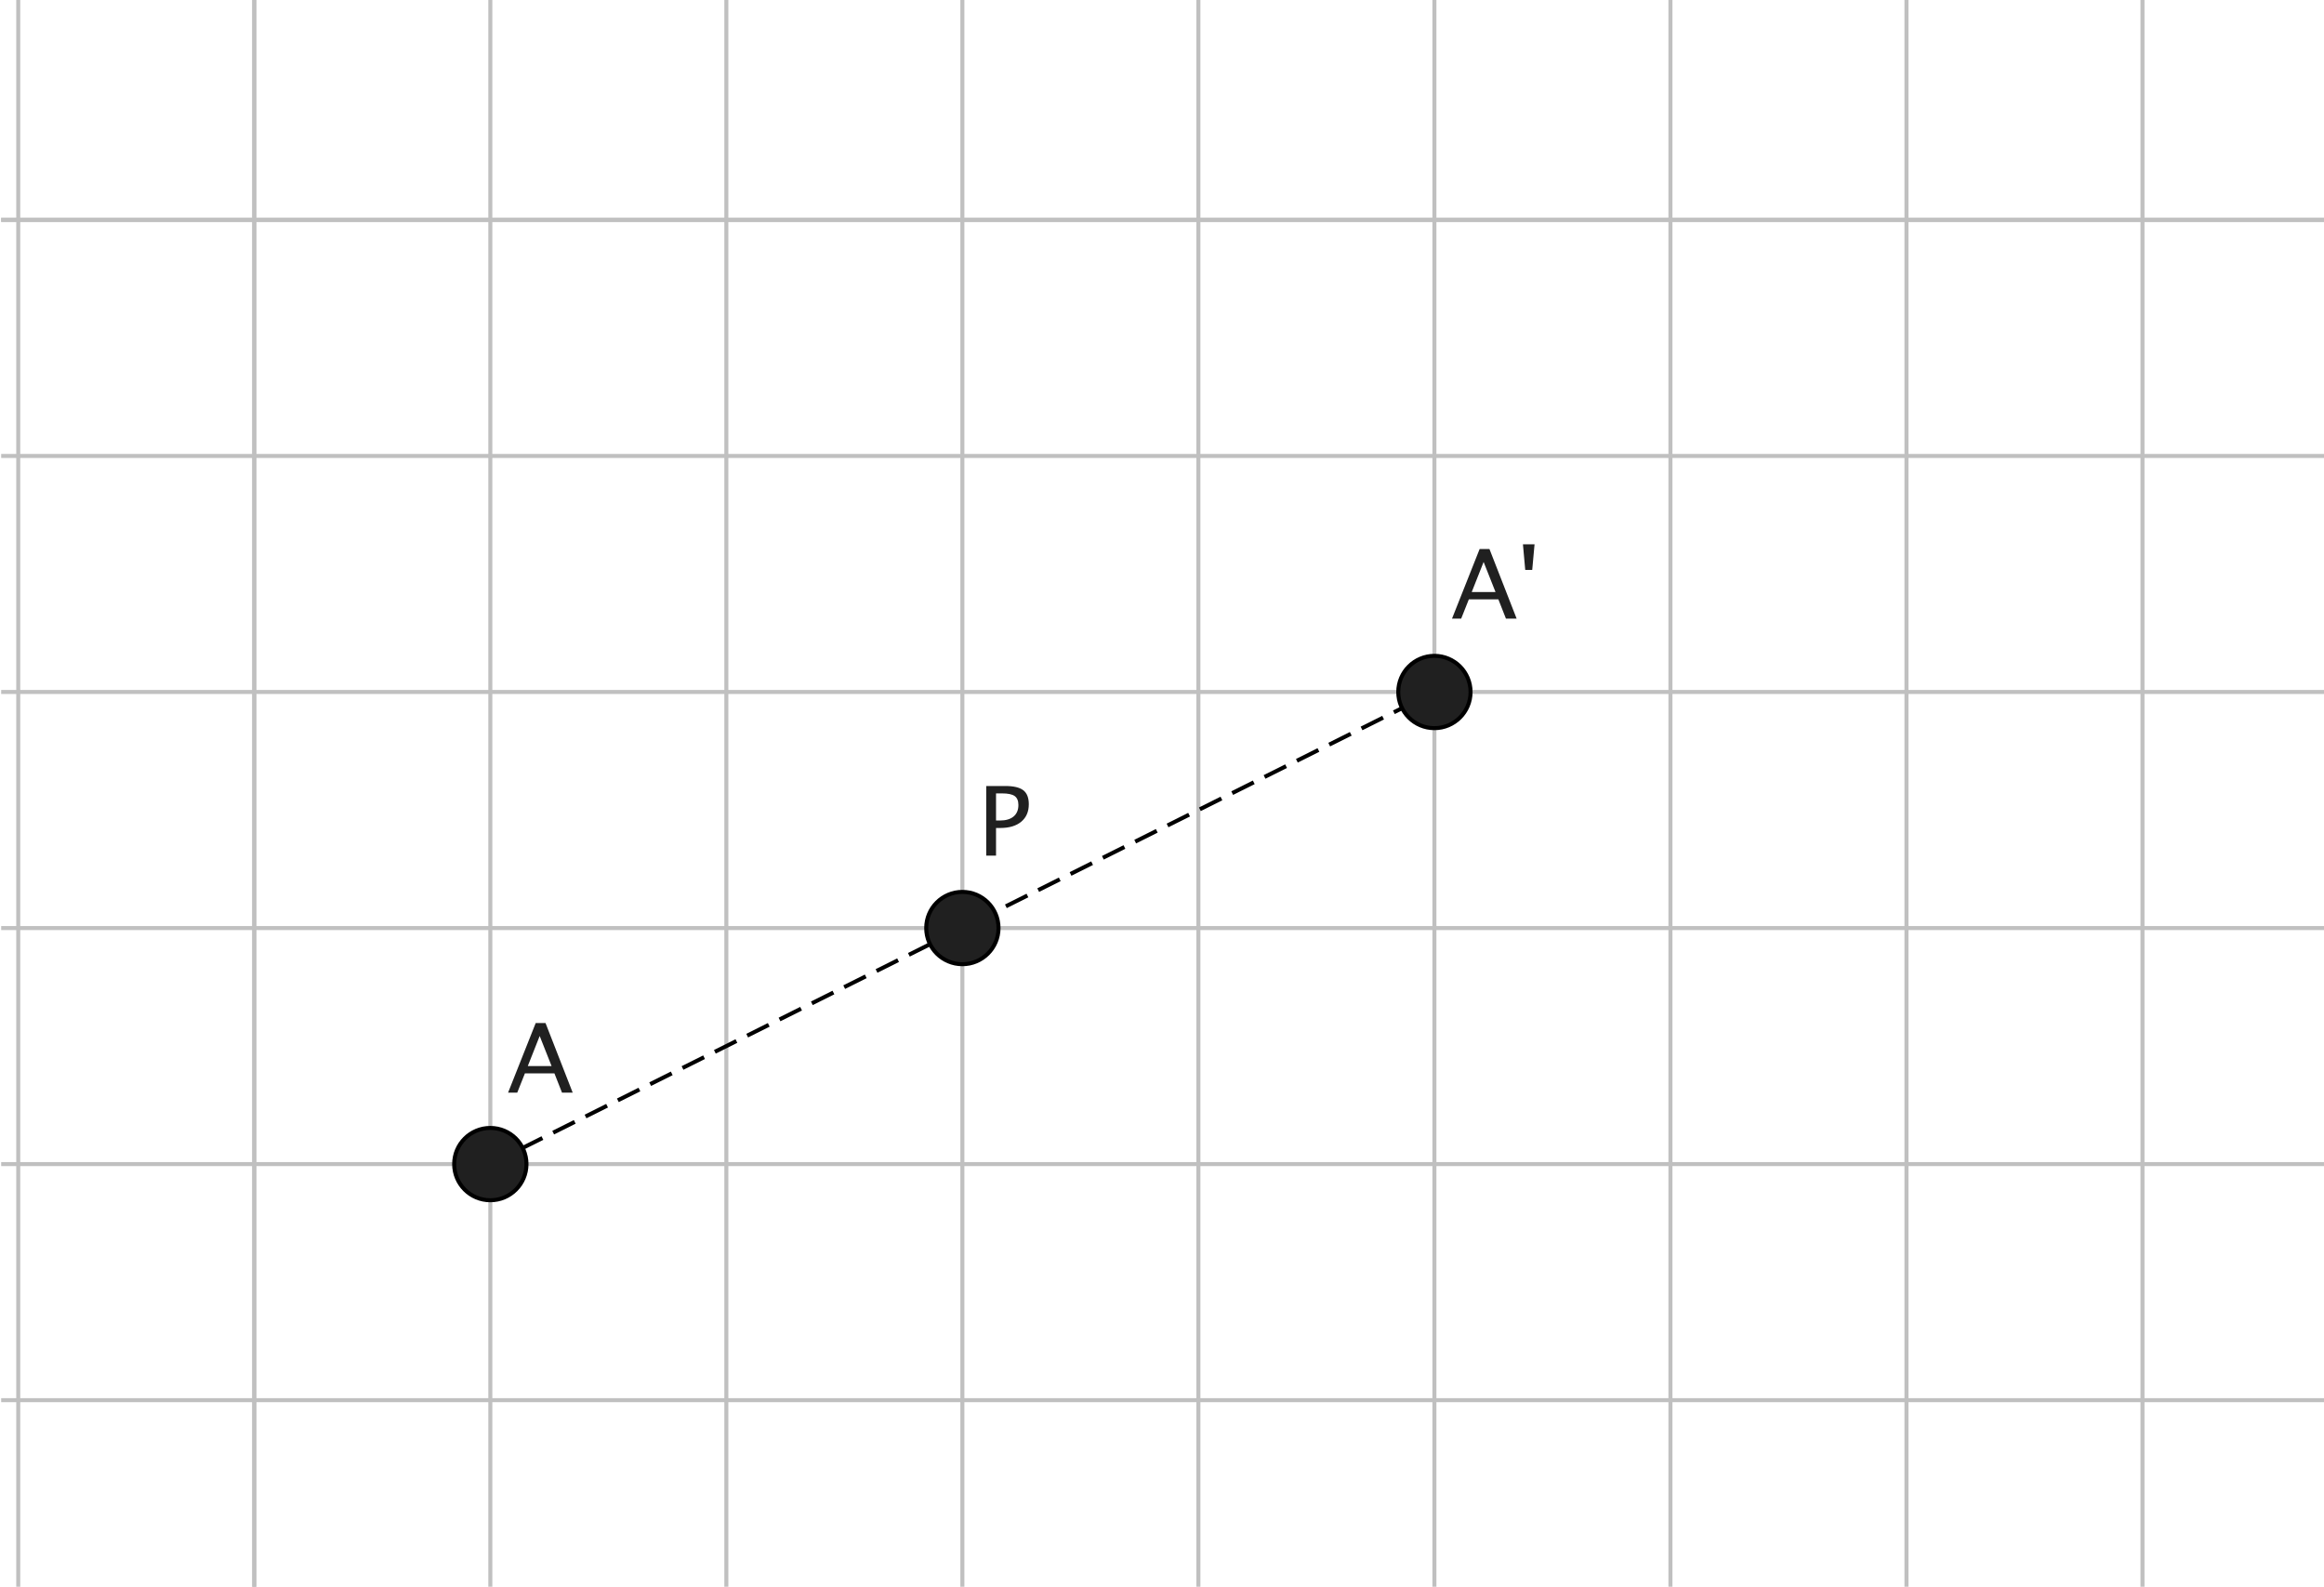 <?xml version="1.0" encoding="ISO-8859-1" standalone="no"?>

<svg 
     version="1.1"
     baseProfile="full"
     xmlns="http://www.w3.org/2000/svg"
     xmlns:xlink="http://www.w3.org/1999/xlink"
     xmlns:ev="http://www.w3.org/2001/xml-events"
     width="9.871cm"
     height="6.739cm"
     viewBox="0 0 578 395"
     >
<title>

</title>
<g stroke-linejoin="miter" stroke-dashoffset="0" stroke-dasharray="none" stroke-width="1" stroke-miterlimit="10.000" stroke-linecap="square">
<clipPath id="clip1">
  <path d="M 0 0 L 0 396.00 L 580.00 396.00 L 580.00 0 z"/>
</clipPath>
<g clip-path="url(#clip1)">
<g stroke-linejoin="round" stroke-linecap="round" fill="none" stroke-opacity="1" stroke="#c0c0c0">
  <path d="M 63.015 0 L 63.015 396.00"/>
</g> <!-- drawing style -->
</g> <!-- clip1 -->
<clipPath id="clip2">
  <path d="M 0 0 L 0 396.00 L 580.00 396.00 L 580.00 0 z"/>
</clipPath>
<g clip-path="url(#clip2)">
<g stroke-linejoin="round" stroke-linecap="round" fill="none" stroke-opacity="1" stroke="#c0c0c0">
  <path d="M 4.255 0 L 4.255 396.00"/>
</g> <!-- drawing style -->
</g> <!-- clip2 -->
<clipPath id="clip3">
  <path d="M 0 0 L 0 396.00 L 580.00 396.00 L 580.00 0 z"/>
</clipPath>
<g clip-path="url(#clip3)">
<g stroke-linejoin="round" stroke-linecap="round" fill="none" stroke-opacity="1" stroke="#c0c0c0">
  <path d="M 63.015 0 L 63.015 396.00"/>
</g> <!-- drawing style -->
</g> <!-- clip3 -->
<clipPath id="clip4">
  <path d="M 0 0 L 0 396.00 L 580.00 396.00 L 580.00 0 z"/>
</clipPath>
<g clip-path="url(#clip4)">
<g stroke-linejoin="round" stroke-linecap="round" fill="none" stroke-opacity="1" stroke="#c0c0c0">
  <path d="M 121.78 0 L 121.78 396.00"/>
</g> <!-- drawing style -->
</g> <!-- clip4 -->
<clipPath id="clip5">
  <path d="M 0 0 L 0 396.00 L 580.00 396.00 L 580.00 0 z"/>
</clipPath>
<g clip-path="url(#clip5)">
<g stroke-linejoin="round" stroke-linecap="round" fill="none" stroke-opacity="1" stroke="#c0c0c0">
  <path d="M 180.54 0 L 180.54 396.00"/>
</g> <!-- drawing style -->
</g> <!-- clip5 -->
<clipPath id="clip6">
  <path d="M 0 0 L 0 396.00 L 580.00 396.00 L 580.00 0 z"/>
</clipPath>
<g clip-path="url(#clip6)">
<g stroke-linejoin="round" stroke-linecap="round" fill="none" stroke-opacity="1" stroke="#c0c0c0">
  <path d="M 239.30 0 L 239.30 396.00"/>
</g> <!-- drawing style -->
</g> <!-- clip6 -->
<clipPath id="clip7">
  <path d="M 0 0 L 0 396.00 L 580.00 396.00 L 580.00 0 z"/>
</clipPath>
<g clip-path="url(#clip7)">
<g stroke-linejoin="round" stroke-linecap="round" fill="none" stroke-opacity="1" stroke="#c0c0c0">
  <path d="M 298.06 0 L 298.06 396.00"/>
</g> <!-- drawing style -->
</g> <!-- clip7 -->
<clipPath id="clip8">
  <path d="M 0 0 L 0 396.00 L 580.00 396.00 L 580.00 0 z"/>
</clipPath>
<g clip-path="url(#clip8)">
<g stroke-linejoin="round" stroke-linecap="round" fill="none" stroke-opacity="1" stroke="#c0c0c0">
  <path d="M 356.82 0 L 356.82 396.00"/>
</g> <!-- drawing style -->
</g> <!-- clip8 -->
<clipPath id="clip9">
  <path d="M 0 0 L 0 396.00 L 580.00 396.00 L 580.00 0 z"/>
</clipPath>
<g clip-path="url(#clip9)">
<g stroke-linejoin="round" stroke-linecap="round" fill="none" stroke-opacity="1" stroke="#c0c0c0">
  <path d="M 415.58 0 L 415.58 396.00"/>
</g> <!-- drawing style -->
</g> <!-- clip9 -->
<clipPath id="clip10">
  <path d="M 0 0 L 0 396.00 L 580.00 396.00 L 580.00 0 z"/>
</clipPath>
<g clip-path="url(#clip10)">
<g stroke-linejoin="round" stroke-linecap="round" fill="none" stroke-opacity="1" stroke="#c0c0c0">
  <path d="M 474.34 0 L 474.34 396.00"/>
</g> <!-- drawing style -->
</g> <!-- clip10 -->
<clipPath id="clip11">
  <path d="M 0 0 L 0 396.00 L 580.00 396.00 L 580.00 0 z"/>
</clipPath>
<g clip-path="url(#clip11)">
<g stroke-linejoin="round" stroke-linecap="round" fill="none" stroke-opacity="1" stroke="#c0c0c0">
  <path d="M 533.10 0 L 533.10 396.00"/>
</g> <!-- drawing style -->
</g> <!-- clip11 -->
<clipPath id="clip12">
  <path d="M 0 0 L 0 396.00 L 580.00 396.00 L 580.00 0 z"/>
</clipPath>
<g clip-path="url(#clip12)">
<g stroke-linejoin="round" stroke-linecap="round" fill="none" stroke-opacity="1" stroke="#c0c0c0">
  <path d="M 0 54.737 L 580.00 54.737"/>
</g> <!-- drawing style -->
</g> <!-- clip12 -->
<clipPath id="clip13">
  <path d="M 0 0 L 0 396.00 L 580.00 396.00 L 580.00 0 z"/>
</clipPath>
<g clip-path="url(#clip13)">
<g stroke-linejoin="round" stroke-linecap="round" fill="none" stroke-opacity="1" stroke="#c0c0c0">
  <path d="M 0 54.737 L 580.00 54.737"/>
</g> <!-- drawing style -->
</g> <!-- clip13 -->
<clipPath id="clip14">
  <path d="M 0 0 L 0 396.00 L 580.00 396.00 L 580.00 0 z"/>
</clipPath>
<g clip-path="url(#clip14)">
<g stroke-linejoin="round" stroke-linecap="round" fill="none" stroke-opacity="1" stroke="#c0c0c0">
  <path d="M 0 113.50 L 580.00 113.50"/>
</g> <!-- drawing style -->
</g> <!-- clip14 -->
<clipPath id="clip15">
  <path d="M 0 0 L 0 396.00 L 580.00 396.00 L 580.00 0 z"/>
</clipPath>
<g clip-path="url(#clip15)">
<g stroke-linejoin="round" stroke-linecap="round" fill="none" stroke-opacity="1" stroke="#c0c0c0">
  <path d="M 0 172.26 L 580.00 172.26"/>
</g> <!-- drawing style -->
</g> <!-- clip15 -->
<clipPath id="clip16">
  <path d="M 0 0 L 0 396.00 L 580.00 396.00 L 580.00 0 z"/>
</clipPath>
<g clip-path="url(#clip16)">
<g stroke-linejoin="round" stroke-linecap="round" fill="none" stroke-opacity="1" stroke="#c0c0c0">
  <path d="M 0 231.02 L 580.00 231.02"/>
</g> <!-- drawing style -->
</g> <!-- clip16 -->
<clipPath id="clip17">
  <path d="M 0 0 L 0 396.00 L 580.00 396.00 L 580.00 0 z"/>
</clipPath>
<g clip-path="url(#clip17)">
<g stroke-linejoin="round" stroke-linecap="round" fill="none" stroke-opacity="1" stroke="#c0c0c0">
  <path d="M 0 289.78 L 580.00 289.78"/>
</g> <!-- drawing style -->
</g> <!-- clip17 -->
<clipPath id="clip18">
  <path d="M 0 0 L 0 396.00 L 580.00 396.00 L 580.00 0 z"/>
</clipPath>
<g clip-path="url(#clip18)">
<g stroke-linejoin="round" stroke-linecap="round" fill="none" stroke-opacity="1" stroke="#c0c0c0">
  <path d="M 0 348.54 L 580.00 348.54"/>
</g> <!-- drawing style -->
</g> <!-- clip18 -->
<g id="misc">
</g><!-- misc -->
<g id="layer0">
<clipPath id="clip19">
  <path d="M 0 0 L 0 396.00 L 580.00 396.00 L 580.00 0 z"/>
</clipPath>
<g clip-path="url(#clip19)">
<g stroke-linejoin="round" stroke-dasharray="5,4" stroke-linecap="butt" fill="none" stroke-opacity="1" stroke="#000000">
  <path d="M 121.78 289.78 L 356.82 172.26"/>
<title>Segment f</title>
<desc>Segment f: Segment [A, A&apos;]</desc>

</g> <!-- drawing style -->
</g> <!-- clip19 -->
<clipPath id="clip20">
  <path d="M 0 0 L 0 396.00 L 580.00 396.00 L 580.00 0 z"/>
</clipPath>
<g clip-path="url(#clip20)">
<g fill-opacity="1" fill-rule="nonzero" stroke="none" fill="#202020">
  <path d="M 130.78 289.78 C 130.78 294.75 126.75 298.78 121.78 298.78 C 116.80 298.78 112.78 294.75 112.78 289.78 C 112.78 284.81 116.80 280.78 121.78 280.78 C 126.75 280.78 130.78 284.81 130.78 289.78 z"/>
<title>Punt A</title>
<desc>A = (-1, 1)</desc>

</g> <!-- drawing style -->
</g> <!-- clip20 -->
<clipPath id="clip21">
  <path d="M 0 0 L 0 396.00 L 580.00 396.00 L 580.00 0 z"/>
</clipPath>
<g clip-path="url(#clip21)">
<g stroke-linejoin="round" stroke-linecap="round" fill="none" stroke-opacity="1" stroke="#000000">
  <path d="M 130.78 289.78 C 130.78 294.75 126.75 298.78 121.78 298.78 C 116.80 298.78 112.78 294.75 112.78 289.78 C 112.78 284.81 116.80 280.78 121.78 280.78 C 126.75 280.78 130.78 284.81 130.78 289.78 z"/>
<title>Punt A</title>
<desc>A = (-1, 1)</desc>

</g> <!-- drawing style -->
</g> <!-- clip21 -->
<clipPath id="clip22">
  <path d="M 0 0 L 0 396.00 L 580.00 396.00 L 580.00 0 z"/>
</clipPath>
<g clip-path="url(#clip22)">
<g fill-opacity="1" fill-rule="nonzero" stroke="none" fill="#202020">
  <path d="M 137.03 265.37 L 134.07 257.89 L 131.11 265.37 z M 139.63 272.00 L 137.74 267.20 L 130.39 267.20 L 128.48 272.00 L 126.20 272.00 L 133.08 254.66 L 135.52 254.66 L 142.29 272.00 z"/>
<title>Punt A</title>
<desc>A = (-1, 1)</desc>

</g> <!-- drawing style -->
</g> <!-- clip22 -->
<clipPath id="clip23">
  <path d="M 0 0 L 0 396.00 L 580.00 396.00 L 580.00 0 z"/>
</clipPath>
<g clip-path="url(#clip23)">
<g fill-opacity="1" fill-rule="nonzero" stroke="none" fill="#202020">
  <path d="M 248.30 231.02 C 248.30 235.99 244.27 240.02 239.30 240.02 C 234.33 240.02 230.30 235.99 230.30 231.02 C 230.30 226.05 234.33 222.02 239.30 222.02 C 244.27 222.02 248.30 226.05 248.30 231.02 z"/>
<title>Punt P</title>
<desc>P = (1, 2)</desc>

</g> <!-- drawing style -->
</g> <!-- clip23 -->
<clipPath id="clip24">
  <path d="M 0 0 L 0 396.00 L 580.00 396.00 L 580.00 0 z"/>
</clipPath>
<g clip-path="url(#clip24)">
<g stroke-linejoin="round" stroke-linecap="round" fill="none" stroke-opacity="1" stroke="#000000">
  <path d="M 248.30 231.02 C 248.30 235.99 244.27 240.02 239.30 240.02 C 234.33 240.02 230.30 235.99 230.30 231.02 C 230.30 226.05 234.33 222.02 239.30 222.02 C 244.27 222.02 248.30 226.05 248.30 231.02 z"/>
<title>Punt P</title>
<desc>P = (1, 2)</desc>

</g> <!-- drawing style -->
</g> <!-- clip24 -->
<clipPath id="clip25">
  <path d="M 0 0 L 0 396.00 L 580.00 396.00 L 580.00 0 z"/>
</clipPath>
<g clip-path="url(#clip25)">
<g fill-opacity="1" fill-rule="nonzero" stroke="none" fill="#202020">
  <path d="M 245.24 213.00 L 245.24 195.66 L 249.96 195.66 Q 253.10 195.66 254.47 196.72 Q 255.84 197.78 255.84 200.20 Q 255.84 202.97 253.97 204.54 Q 252.09 206.11 248.77 206.11 L 247.68 206.11 L 247.68 213.00 z M 247.68 204.25 L 248.67 204.25 Q 250.86 204.25 252.06 203.24 Q 253.25 202.23 253.25 200.39 Q 253.25 198.83 252.32 198.16 Q 251.38 197.50 249.19 197.50 L 247.68 197.50 z"/>
<title>Punt P</title>
<desc>P = (1, 2)</desc>

</g> <!-- drawing style -->
</g> <!-- clip25 -->
<clipPath id="clip26">
  <path d="M 0 0 L 0 396.00 L 580.00 396.00 L 580.00 0 z"/>
</clipPath>
<g clip-path="url(#clip26)">
<g fill-opacity="1" fill-rule="nonzero" stroke="none" fill="#202020">
  <path d="M 365.82 172.26 C 365.82 177.23 361.79 181.26 356.82 181.26 C 351.85 181.26 347.82 177.23 347.82 172.26 C 347.82 167.29 351.85 163.26 356.82 163.26 C 361.79 163.26 365.82 167.29 365.82 172.26 z"/>
<title>Punt A&apos;</title>
<desc>Punt A&apos;: Simetria de A respecte P</desc>

</g> <!-- drawing style -->
</g> <!-- clip26 -->
<clipPath id="clip27">
  <path d="M 0 0 L 0 396.00 L 580.00 396.00 L 580.00 0 z"/>
</clipPath>
<g clip-path="url(#clip27)">
<g stroke-linejoin="round" stroke-linecap="round" fill="none" stroke-opacity="1" stroke="#000000">
  <path d="M 365.82 172.26 C 365.82 177.23 361.79 181.26 356.82 181.26 C 351.85 181.26 347.82 177.23 347.82 172.26 C 347.82 167.29 351.85 163.26 356.82 163.26 C 361.79 163.26 365.82 167.29 365.82 172.26 z"/>
<title>Punt A&apos;</title>
<desc>Punt A&apos;: Simetria de A respecte P</desc>

</g> <!-- drawing style -->
</g> <!-- clip27 -->
<clipPath id="clip28">
  <path d="M 0 0 L 0 396.00 L 580.00 396.00 L 580.00 0 z"/>
</clipPath>
<g clip-path="url(#clip28)">
<g fill-opacity="1" fill-rule="nonzero" stroke="none" fill="#202020">
  <path d="M 372.03 147.37 L 369.07 139.89 L 366.11 147.37 z M 374.63 154.00 L 372.74 149.20 L 365.39 149.20 L 363.48 154.00 L 361.20 154.00 L 368.08 136.66 L 370.52 136.66 L 377.29 154.00 z M 379.43 141.86 L 378.86 135.50 L 381.75 135.50 L 381.17 141.86 z"/>
<title>Punt A&apos;</title>
<desc>Punt A&apos;: Simetria de A respecte P</desc>

</g> <!-- drawing style -->
</g> <!-- clip28 -->
</g><!-- layer0 -->
</g> <!-- default stroke -->
</svg> <!-- bounding box -->

